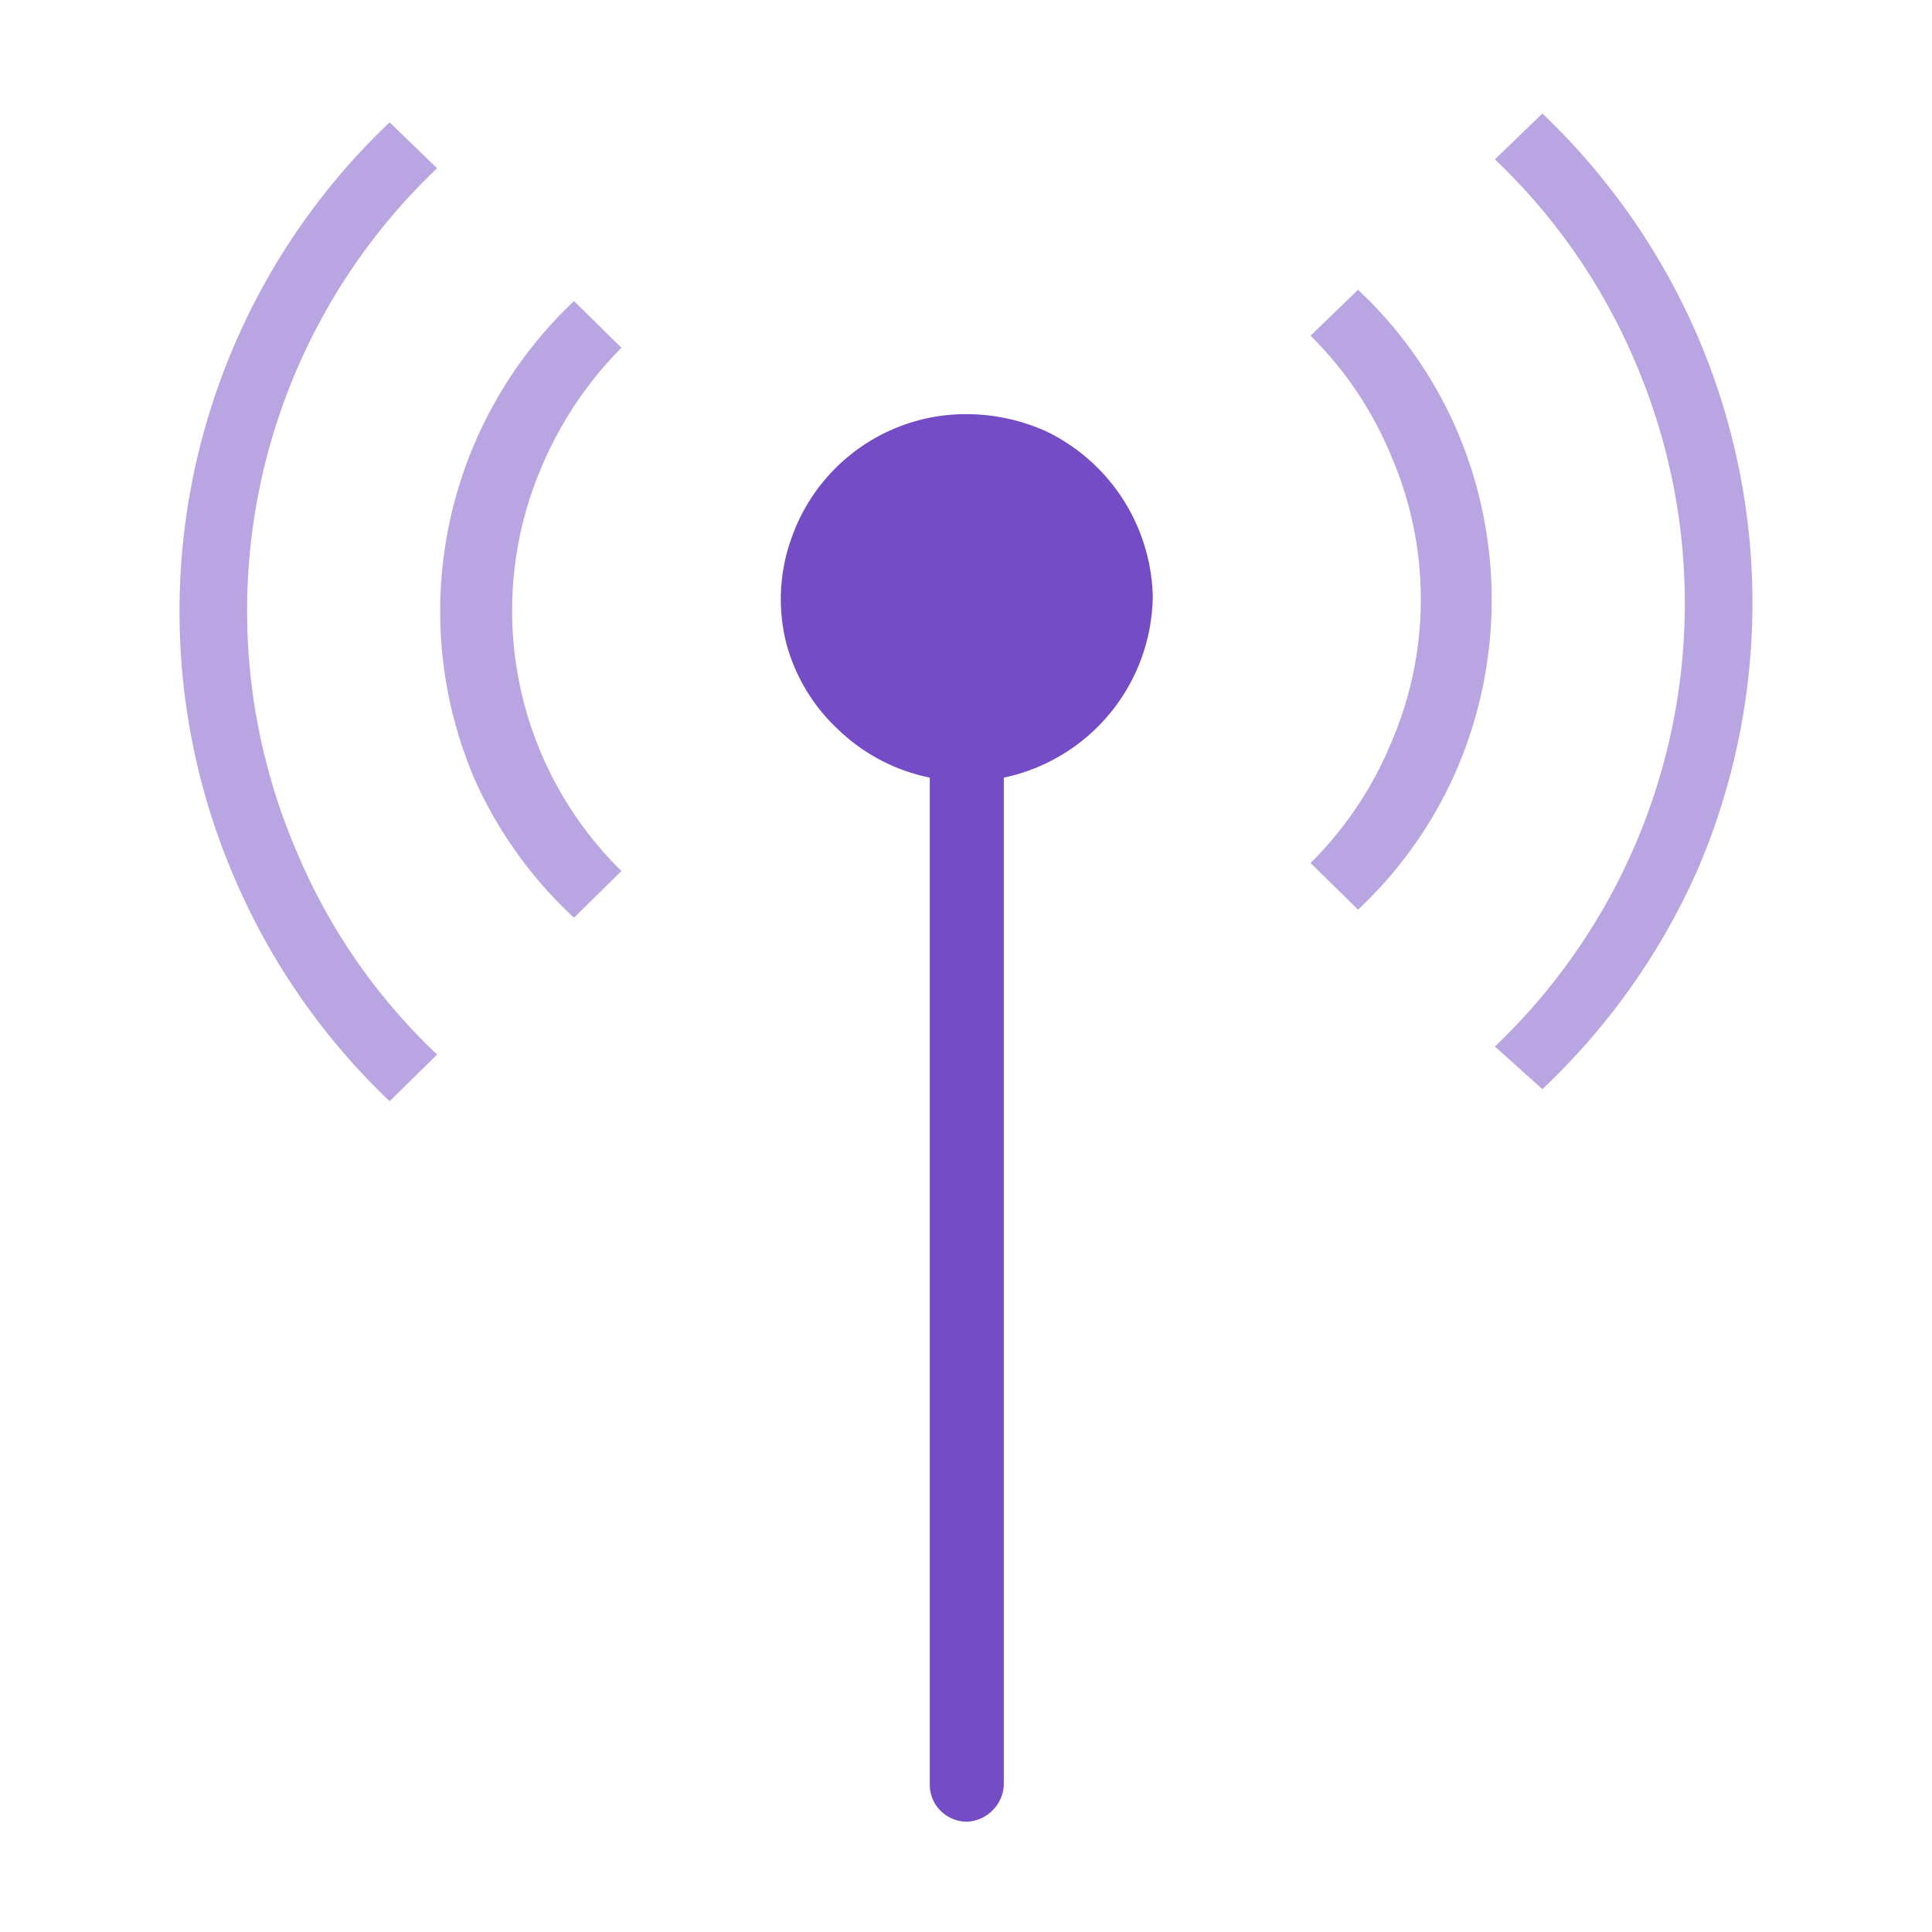 <svg xmlns="http://www.w3.org/2000/svg" viewBox="0 0 24 24"><defs><style>.cls-1{fill:none;}.cls-2,.cls-3{fill:#744cc6;}.cls-2{fill-opacity:0.5;}</style></defs><g id="Слой_2" data-name="Слой 2"><g id="Duotone"><g id="MobileInternet_Duotone" data-name="MobileInternet/Duotone"><rect class="cls-1" width="24" height="24"/><path class="cls-2" d="M4.84,1.52l.59.57a7.58,7.58,0,0,0-1.74,8.5A7.41,7.41,0,0,0,5.43,13.1l-.59.58A8.38,8.38,0,0,1,2.91,10.9a8.37,8.37,0,0,1,0-6.61A8.34,8.34,0,0,1,4.84,1.52Z"/><path class="cls-2" d="M7.13,3.74l.59.58a4.67,4.67,0,0,0-1,1.5,4.53,4.53,0,0,0,1,5l-.59.58A5.28,5.28,0,0,1,5.9,9.69,5.3,5.3,0,0,1,7.13,3.74Z"/><path class="cls-3" d="M14.32,7.4a2.33,2.33,0,0,1-1.85,2.26V22.17a.48.48,0,0,1-.46.46.47.47,0,0,1-.33-.14.46.46,0,0,1-.13-.32V9.66a2.3,2.3,0,0,1-1.14-.6A2.26,2.26,0,0,1,9.77,8a2.23,2.23,0,0,1,.05-1.28,2.3,2.3,0,0,1,1.91-1.56,2.42,2.42,0,0,1,1.27.2A2.34,2.34,0,0,1,14.32,7.4Z"/><path class="cls-2" d="M19.16,13.53,18.57,13a7.6,7.6,0,0,0,1.74-8.51,7.5,7.5,0,0,0-1.74-2.51l.59-.57a8.44,8.44,0,0,1,1.93,2.77,8.4,8.4,0,0,1,0,6.62A8.44,8.44,0,0,1,19.16,13.53Z"/><path class="cls-2" d="M16.87,11.3l-.59-.58a4.53,4.53,0,0,0,1-1.49,4.49,4.49,0,0,0,0-3.57,4.53,4.53,0,0,0-1-1.49l.59-.57A5.24,5.24,0,0,1,18.1,5.35a5.34,5.34,0,0,1,0,4.2A5.24,5.24,0,0,1,16.87,11.3Z"/></g></g></g></svg>